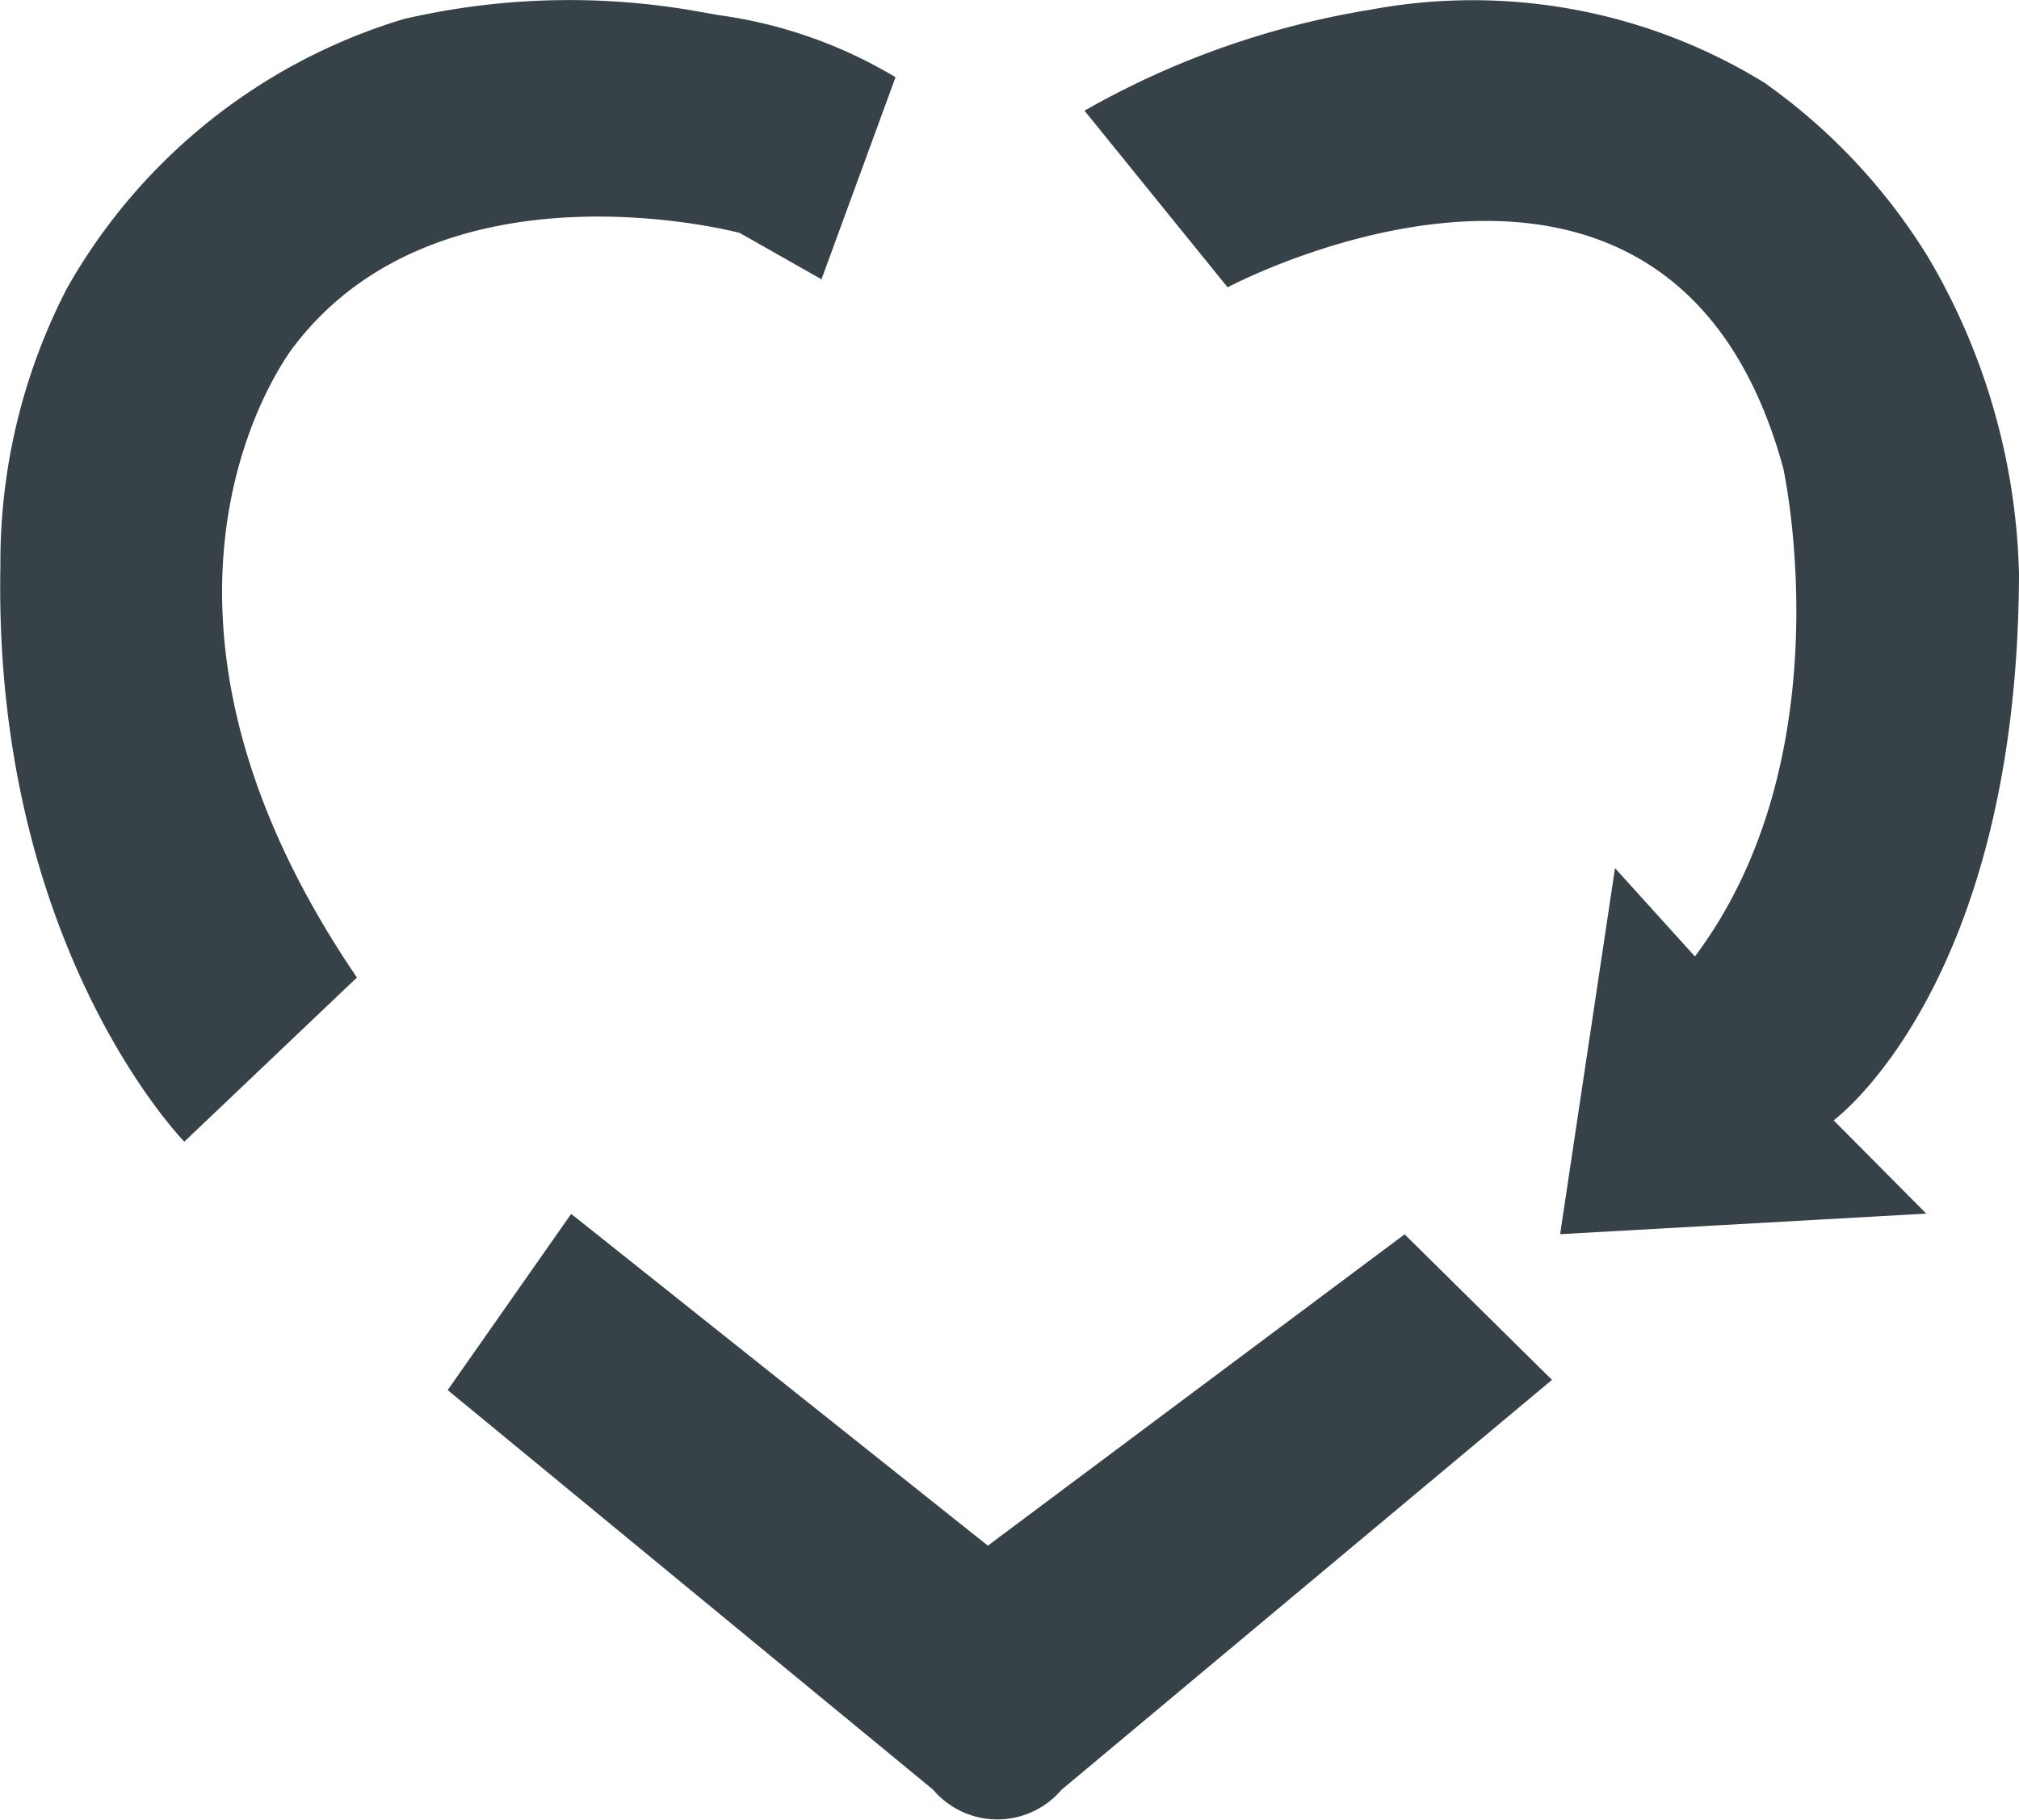 <svg xmlns="http://www.w3.org/2000/svg" width="29.431" height="26.531" viewBox="0 0 29.431 26.531">
  <g id="Group_132" data-name="Group 132" transform="translate(-305 -706.53)">
    <g id="Group_38" data-name="Group 38" transform="translate(240.826 774.173)">
      <path id="Path_89" data-name="Path 89" d="M72.5-49.945l6.074,4.837,6.075-4.539,2.148,2.122-7.149,5.976a1.228,1.228,0,0,1-1.871,0L70.7-47.376Z" fill="#364148"/>
    </g>
    <path id="Path_90" data-name="Path 90" d="M93.605-59.275a9.516,9.516,0,0,0-1.322-4.614,8.681,8.681,0,0,0-2.388-2.547A8.114,8.114,0,0,0,84.142-67.5a12.407,12.407,0,0,0-4.159,1.471l2.086,2.575s6.442-3.436,8.1,2.639c0,0,.921,4.171-1.288,7.117l-1.165-1.288-.8,5.337,5.337-.3-1.35-1.36S93.586-53.268,93.605-59.275Z" transform="translate(240.826 774.173)" fill="#364148"/>
    <path id="Path_91" data-name="Path 91" d="M74.639-67.424h0c-.127-.024-.254-.045-.377-.067a10.677,10.677,0,0,0-4.2.125,8.429,8.429,0,0,0-4.912,3.927,8.678,8.678,0,0,0-.97,4.041c-.111,5.556,2.681,8.4,2.681,8.4l2.516-2.393c-3.8-5.582-.92-9.2-.92-9.2,2.148-2.821,6.5-1.656,6.5-1.656l1.192.676,1.079-2.946A6.785,6.785,0,0,0,74.639-67.424Z" transform="translate(240.826 774.173)" fill="#364148"/>
  </g>
</svg>
